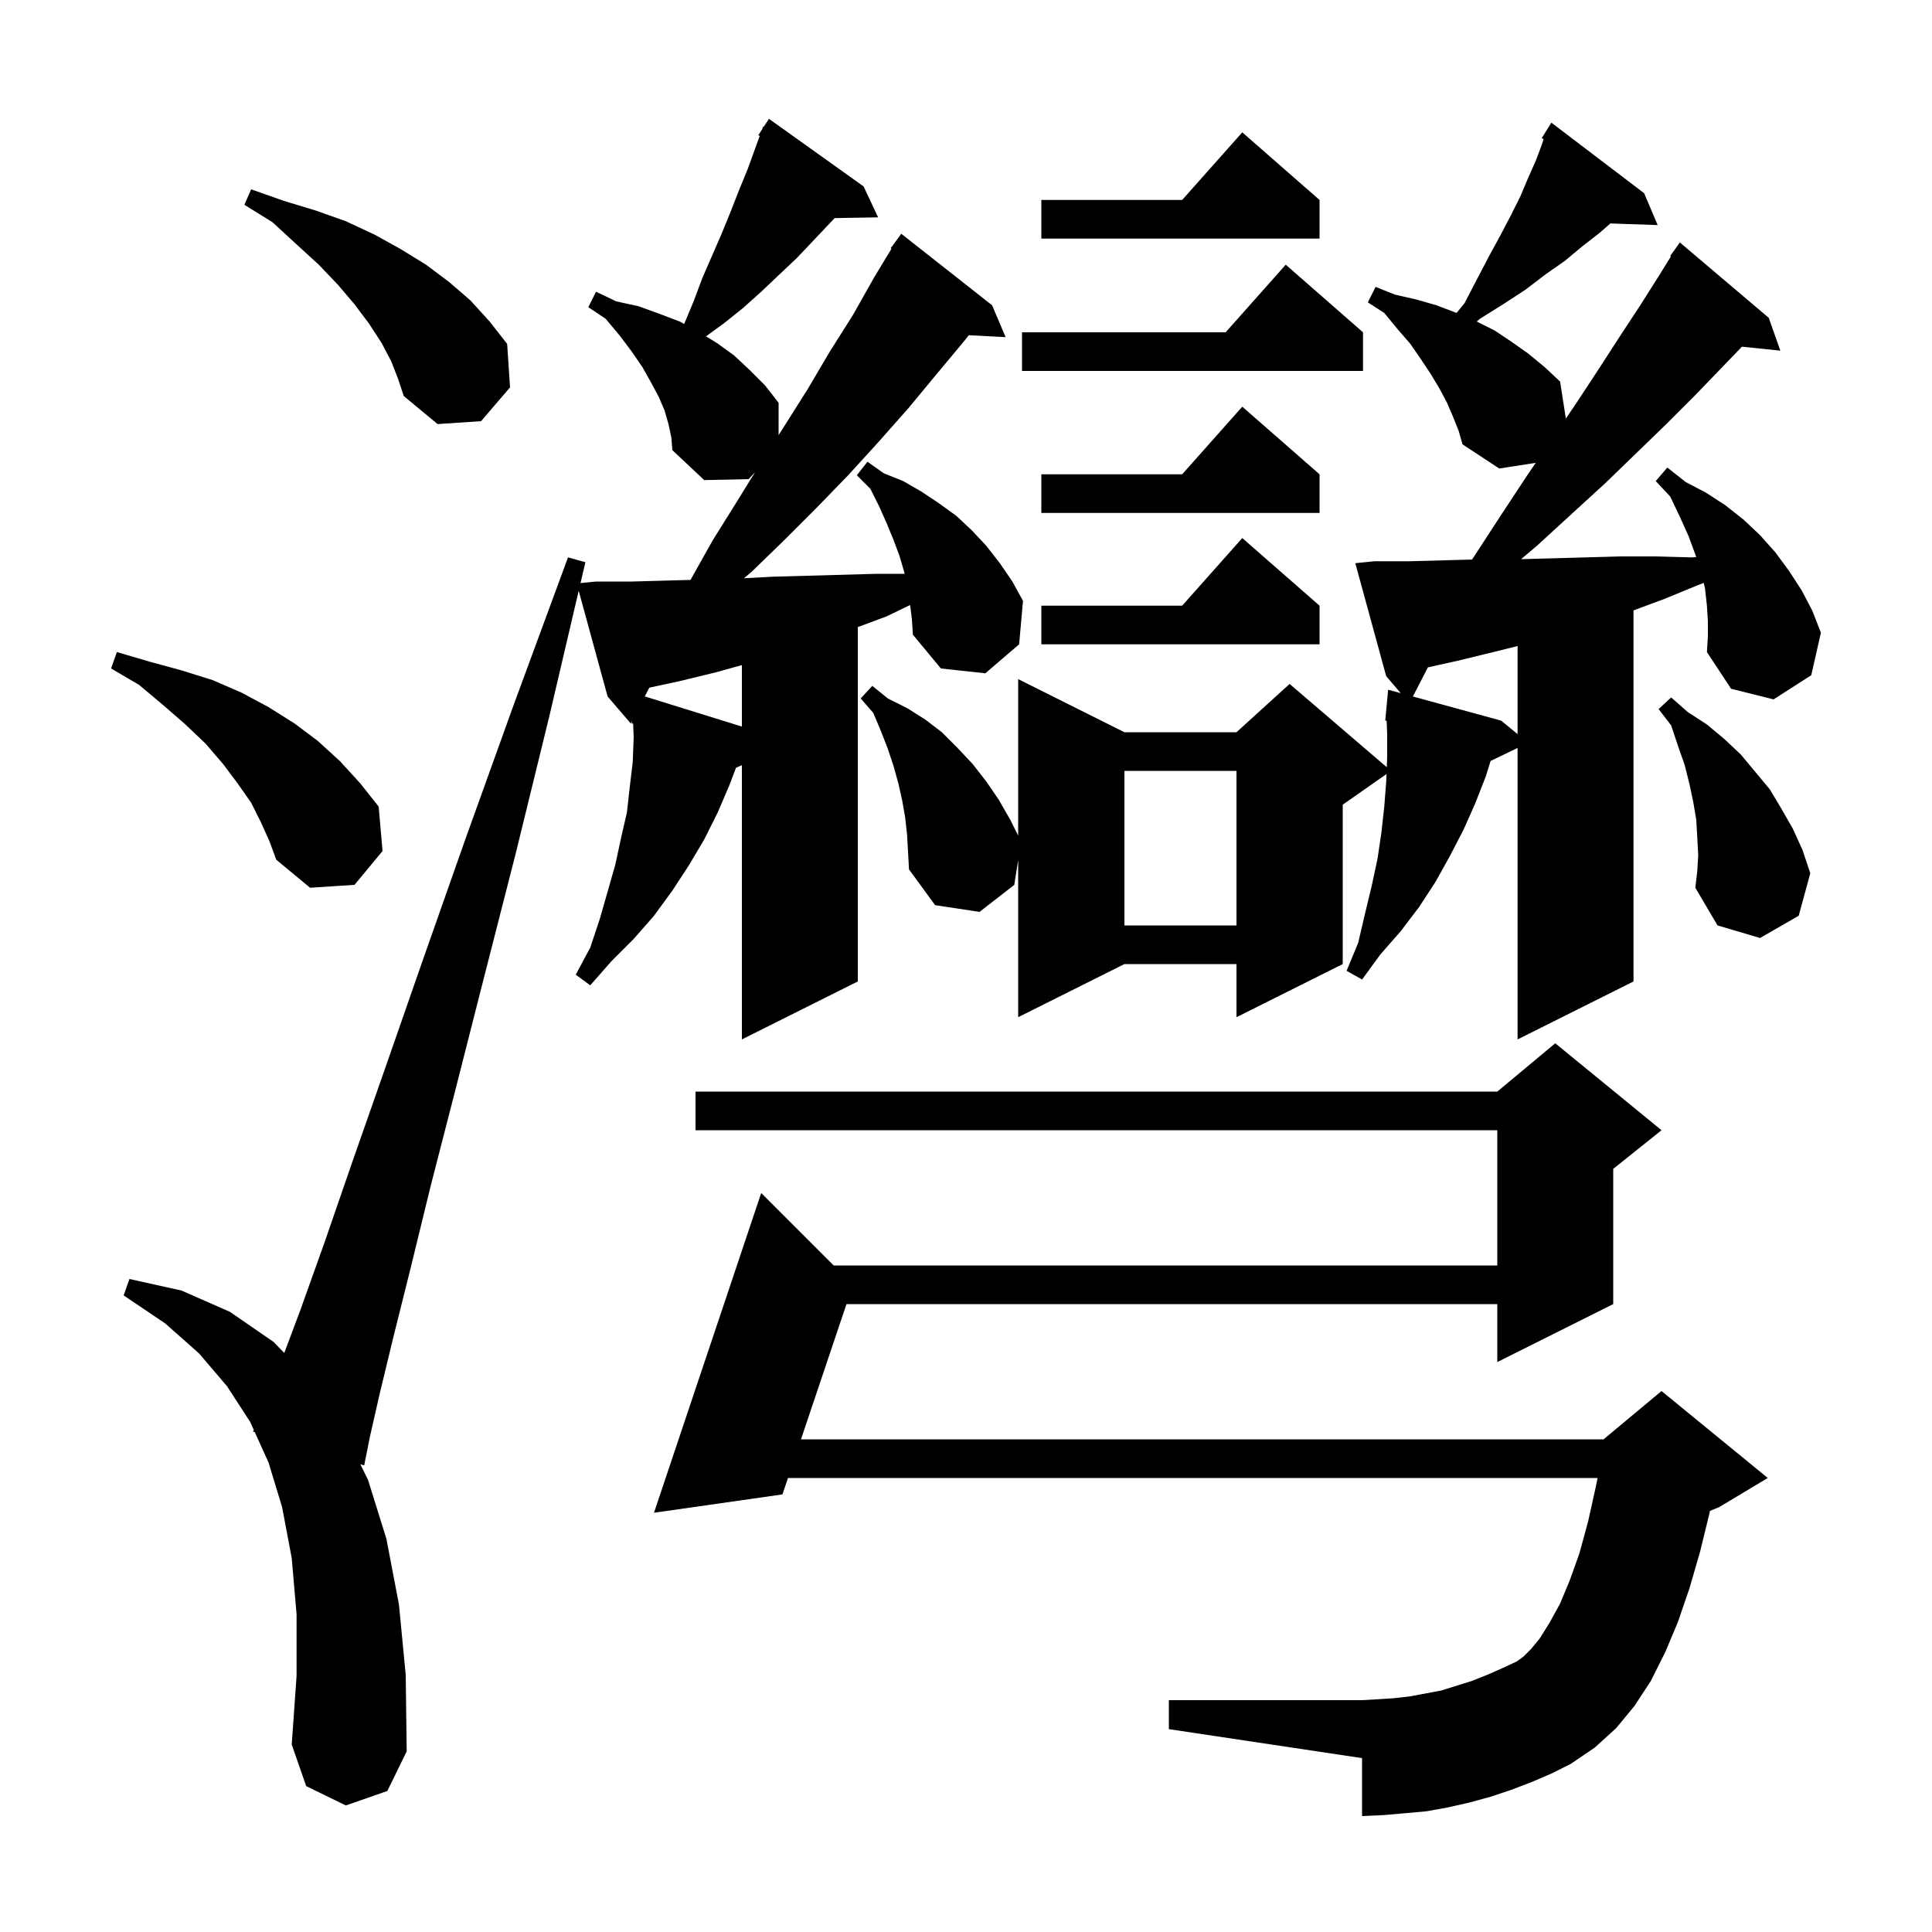 <svg xmlns="http://www.w3.org/2000/svg" xmlns:xlink="http://www.w3.org/1999/xlink" version="1.1" baseProfile="full" viewBox="0 0 200 200" width="200" height="200">
<g fill="black">
<path d="M 158.5 184.5 L 156.4 185.3 L 154.3 186.0 L 152.1 186.6 L 149.9 187.1 L 147.7 187.5 L 145.5 187.7 L 143.2 187.9 L 141.0 188.0 L 141.0 182.0 L 121.0 179.0 L 121.0 176.0 L 141.0 176.0 L 142.7 175.9 L 144.3 175.8 L 146.0 175.6 L 149.2 175.0 L 152.4 174.0 L 153.9 173.4 L 155.5 172.7 L 157.0 172.0 L 157.7 171.5 L 158.5 170.7 L 159.4 169.6 L 160.4 168.0 L 161.5 166.0 L 162.5 163.6 L 163.5 160.8 L 164.4 157.5 L 165.2 153.9 L 165.38 153.0 L 81.572 153.0 L 81.0 154.7 L 67.7 156.6 L 78.8 123.5 L 86.3 131.0 L 155.0 131.0 L 155.0 117.0 L 72.0 117.0 L 72.0 113.0 L 155.0 113.0 L 161.0 108.0 L 172.0 117.0 L 167.0 121.0 L 167.0 135.0 L 155.0 141.0 L 155.0 135.0 L 87.627 135.0 L 82.918 149.0 L 166.0 149.0 L 172.0 144.0 L 183.0 153.0 L 178.0 156.0 L 177.018 156.409 L 177.0 156.5 L 176.0 160.6 L 174.9 164.4 L 173.7 167.9 L 172.4 171.0 L 170.9 174.0 L 169.2 176.6 L 167.3 178.9 L 165.1 180.9 L 162.6 182.6 L 160.6 183.6 Z M 176.8 64.3 L 176.7 62.7 L 176.5 60.9 L 176.369 60.344 L 175.7 60.6 L 172.3 62.0 L 169.1 63.189 L 169.1 101.6 L 157.1 107.6 L 157.1 77.429 L 154.305 78.773 L 153.8 80.4 L 152.7 83.2 L 151.5 85.9 L 150.1 88.6 L 148.6 91.3 L 146.9 93.9 L 145.0 96.4 L 142.9 98.8 L 141.0 101.4 L 139.4 100.5 L 140.6 97.6 L 141.3 94.6 L 142.0 91.7 L 142.6 88.9 L 143.0 86.2 L 143.3 83.5 L 143.5 80.9 L 143.531 80.128 L 139.0 83.3 L 139.0 99.8 L 128.0 105.3 L 128.0 99.8 L 116.4 99.8 L 105.4 105.3 L 105.4 89.029 L 105.0 91.6 L 101.4 94.4 L 96.8 93.7 L 94.1 90.0 L 93.9 86.4 L 93.7 84.6 L 93.4 82.9 L 93.0 81.1 L 92.5 79.3 L 91.9 77.5 L 91.2 75.7 L 90.4 73.8 L 89.1 72.3 L 90.3 71.0 L 91.9 72.3 L 93.9 73.3 L 95.8 74.5 L 97.5 75.8 L 99.1 77.4 L 100.7 79.1 L 102.1 80.9 L 103.4 82.8 L 104.6 84.9 L 105.4 86.5 L 105.4 70.3 L 116.4 75.8 L 128.0 75.8 L 133.5 70.8 L 143.559 79.422 L 143.6 78.4 L 143.6 76.0 L 143.542 74.6 L 143.4 74.6 L 143.7 71.4 L 145.006 71.757 L 143.5 70.0 L 140.3 58.3 L 142.3 58.1 L 145.9 58.1 L 152.386 57.925 L 152.6 57.6 L 155.4 53.3 L 158.1 49.2 L 158.981 47.912 L 155.2 48.5 L 151.4 46.0 L 151.0 44.6 L 150.4 43.1 L 149.8 41.7 L 149.0 40.2 L 148.1 38.7 L 147.1 37.2 L 146.0 35.6 L 144.7 34.1 L 143.3 32.4 L 141.6 31.3 L 142.4 29.7 L 144.4 30.5 L 146.6 31.0 L 148.7 31.6 L 150.786 32.395 L 151.6 31.4 L 152.9 28.9 L 154.1 26.6 L 155.3 24.4 L 156.4 22.3 L 157.4 20.3 L 158.2 18.4 L 159.0 16.6 L 159.6 15.0 L 159.798 14.406 L 159.6 14.3 L 160.6 12.7 L 170.2 20.0 L 171.6 23.3 L 166.707 23.131 L 165.6 24.1 L 163.8 25.5 L 162.0 27.0 L 160.0 28.4 L 157.9 30.0 L 155.6 31.5 L 153.2 33.0 L 152.87 33.285 L 154.7 34.2 L 156.5 35.4 L 158.2 36.6 L 159.9 38.0 L 161.5 39.5 L 162.096 43.333 L 163.2 41.7 L 165.5 38.2 L 167.7 34.8 L 169.8 31.6 L 171.7 28.6 L 172.974 26.547 L 172.9 26.5 L 173.9 25.1 L 183.1 32.9 L 184.3 36.3 L 180.326 35.889 L 178.1 38.2 L 175.4 41.0 L 172.5 43.9 L 169.4 46.9 L 166.2 50.0 L 162.7 53.2 L 159.1 56.5 L 157.463 57.885 L 160.6 57.8 L 167.8 57.6 L 171.4 57.6 L 175.1 57.7 L 175.591 57.673 L 175.5 57.4 L 174.8 55.5 L 173.9 53.5 L 172.9 51.4 L 171.4 49.8 L 172.6 48.4 L 174.5 49.9 L 176.6 51.0 L 178.6 52.3 L 180.5 53.8 L 182.2 55.4 L 183.8 57.2 L 185.2 59.1 L 186.5 61.1 L 187.6 63.2 L 188.5 65.5 L 187.5 69.9 L 183.6 72.4 L 179.2 71.3 L 176.7 67.5 L 176.8 65.9 Z M 94.216 62.629 L 91.8 63.8 L 88.8 64.914 L 88.8 101.6 L 76.8 107.6 L 76.8 79.211 L 76.189 79.482 L 75.5 81.3 L 74.3 84.1 L 72.9 86.9 L 71.3 89.6 L 69.6 92.2 L 67.7 94.8 L 65.6 97.2 L 63.3 99.5 L 61.1 102.0 L 59.6 100.9 L 61.1 98.1 L 62.1 95.1 L 63.7 89.5 L 64.3 86.7 L 64.9 84.1 L 65.2 81.4 L 65.5 78.9 L 65.6 76.3 L 65.542 74.906 L 65.4 74.9 L 65.433 74.641 L 65.3 74.9 L 62.9 72.1 L 59.907 61.158 L 56.9 74.0 L 53.4 88.3 L 50.1 101.2 L 47.2 112.6 L 44.6 122.7 L 42.5 131.3 L 40.7 138.5 L 39.3 144.3 L 38.3 148.7 L 37.7 151.7 L 37.305 151.58 L 38.1 153.2 L 40.0 159.3 L 41.3 166.1 L 42.0 173.4 L 42.1 181.3 L 40.1 185.4 L 35.8 186.9 L 31.7 184.9 L 30.2 180.6 L 30.7 173.5 L 30.7 167.1 L 30.2 161.3 L 29.2 156.0 L 27.8 151.4 L 26.377 148.254 L 26.2 148.2 L 26.274 148.027 L 25.9 147.2 L 23.5 143.5 L 20.6 140.1 L 17.1 137.0 L 12.8 134.1 L 13.4 132.4 L 18.8 133.6 L 23.8 135.8 L 28.3 138.9 L 29.428 140.057 L 31.1 135.6 L 33.6 128.6 L 36.5 120.2 L 39.9 110.5 L 43.8 99.3 L 48.2 86.8 L 53.2 72.9 L 58.8 57.7 L 60.6 58.2 L 60.094 60.361 L 61.7 60.2 L 65.4 60.2 L 69.0 60.1 L 71.481 60.033 L 71.5 60.0 L 73.8 55.9 L 76.3 51.9 L 78.163 48.873 L 77.5 49.6 L 72.9 49.7 L 69.6 46.6 L 69.5 45.3 L 69.2 43.9 L 68.8 42.5 L 68.2 41.1 L 67.4 39.6 L 66.5 38.0 L 65.4 36.4 L 64.2 34.8 L 62.7 33.0 L 60.9 31.8 L 61.7 30.2 L 63.8 31.2 L 66.1 31.7 L 68.3 32.5 L 70.4 33.3 L 70.827 33.535 L 71.8 31.2 L 72.7 28.8 L 74.7 24.2 L 75.6 22.0 L 76.5 19.7 L 77.4 17.5 L 78.647 14.071 L 78.5 14.0 L 78.894 13.391 L 79.0 13.1 L 79.059 13.135 L 79.6 12.3 L 89.4 19.3 L 90.9 22.5 L 86.399 22.578 L 84.3 24.8 L 82.5 26.7 L 80.7 28.4 L 78.8 30.2 L 76.9 31.9 L 74.9 33.5 L 73.086 34.819 L 74.2 35.5 L 76.0 36.8 L 77.6 38.3 L 79.2 39.9 L 80.6 41.7 L 80.6 45.036 L 81.2 44.1 L 83.6 40.3 L 85.9 36.4 L 88.3 32.6 L 90.5 28.7 L 92.286 25.749 L 92.2 25.7 L 93.3 24.2 L 102.7 31.6 L 104.1 34.9 L 100.287 34.703 L 99.9 35.2 L 96.9 38.8 L 94.0 42.3 L 90.9 45.8 L 87.8 49.2 L 84.5 52.6 L 81.2 55.9 L 77.8 59.2 L 77.01 59.862 L 80.0 59.7 L 90.8 59.4 L 93.65 59.4 L 93.6 59.2 L 93.1 57.5 L 92.5 55.9 L 91.8 54.2 L 91.0 52.4 L 90.1 50.6 L 88.7 49.2 L 89.8 47.8 L 91.5 49.0 L 93.5 49.8 L 95.4 50.9 L 97.2 52.1 L 99.0 53.4 L 100.6 54.9 L 102.1 56.5 L 103.5 58.3 L 104.8 60.2 L 105.9 62.2 L 105.5 66.7 L 102.0 69.7 L 97.4 69.2 L 94.5 65.7 L 94.4 64.1 Z M 175.8 88.5 L 175.6 84.9 L 175.3 83.1 L 174.9 81.2 L 174.4 79.2 L 173.7 77.2 L 173.0 75.1 L 171.7 73.4 L 173.0 72.2 L 174.7 73.7 L 176.7 75.0 L 178.5 76.5 L 180.2 78.1 L 183.2 81.7 L 184.4 83.7 L 185.6 85.8 L 186.6 88.0 L 187.4 90.4 L 186.2 94.8 L 182.2 97.1 L 177.8 95.8 L 175.5 91.9 L 175.7 90.2 Z M 116.4 79.8 L 116.4 95.8 L 128.0 95.8 L 128.0 79.8 Z M 27.0 85.1 L 26.0 83.1 L 24.6 81.1 L 23.1 79.1 L 21.3 77.0 L 19.2 75.0 L 16.9 73.0 L 14.4 70.9 L 11.5 69.2 L 12.1 67.5 L 15.5 68.5 L 18.8 69.4 L 22.0 70.4 L 25.0 71.7 L 27.8 73.2 L 30.5 74.9 L 32.9 76.7 L 35.2 78.8 L 37.3 81.1 L 39.2 83.5 L 39.6 88.1 L 36.7 91.6 L 32.1 91.9 L 28.6 89.0 L 27.9 87.1 Z M 154.6 67.5 L 150.9 68.4 L 147.815 69.085 L 146.261 72.1 L 155.4 74.6 L 157.1 75.996 L 157.1 66.875 Z M 74.1 69.6 L 70.4 70.5 L 67.213 71.189 L 66.747 72.094 L 76.8 75.214 L 76.8 68.85 Z M 136.6 62.7 L 136.6 66.7 L 107.8 66.7 L 107.8 62.7 L 122.378 62.7 L 128.6 55.7 Z M 136.6 49.1 L 136.6 53.1 L 107.8 53.1 L 107.8 49.1 L 122.378 49.1 L 128.6 42.1 Z M 40.5 37.4 L 39.5 35.5 L 38.2 33.5 L 36.7 31.5 L 35.0 29.5 L 33.0 27.4 L 30.7 25.3 L 28.2 23.0 L 25.3 21.2 L 26.0 19.6 L 29.4 20.8 L 32.7 21.8 L 35.8 22.9 L 38.8 24.3 L 41.5 25.8 L 44.1 27.4 L 46.5 29.2 L 48.7 31.1 L 50.7 33.3 L 52.5 35.6 L 52.8 40.1 L 49.8 43.6 L 45.3 43.9 L 41.8 41.0 L 41.2 39.2 Z M 141.1 34.4 L 141.1 38.4 L 105.8 38.4 L 105.8 34.4 L 126.878 34.4 L 133.1 27.4 Z M 136.6 20.7 L 136.6 24.7 L 107.8 24.7 L 107.8 20.7 L 122.378 20.7 L 128.6 13.7 Z " />
</g>
</svg>
